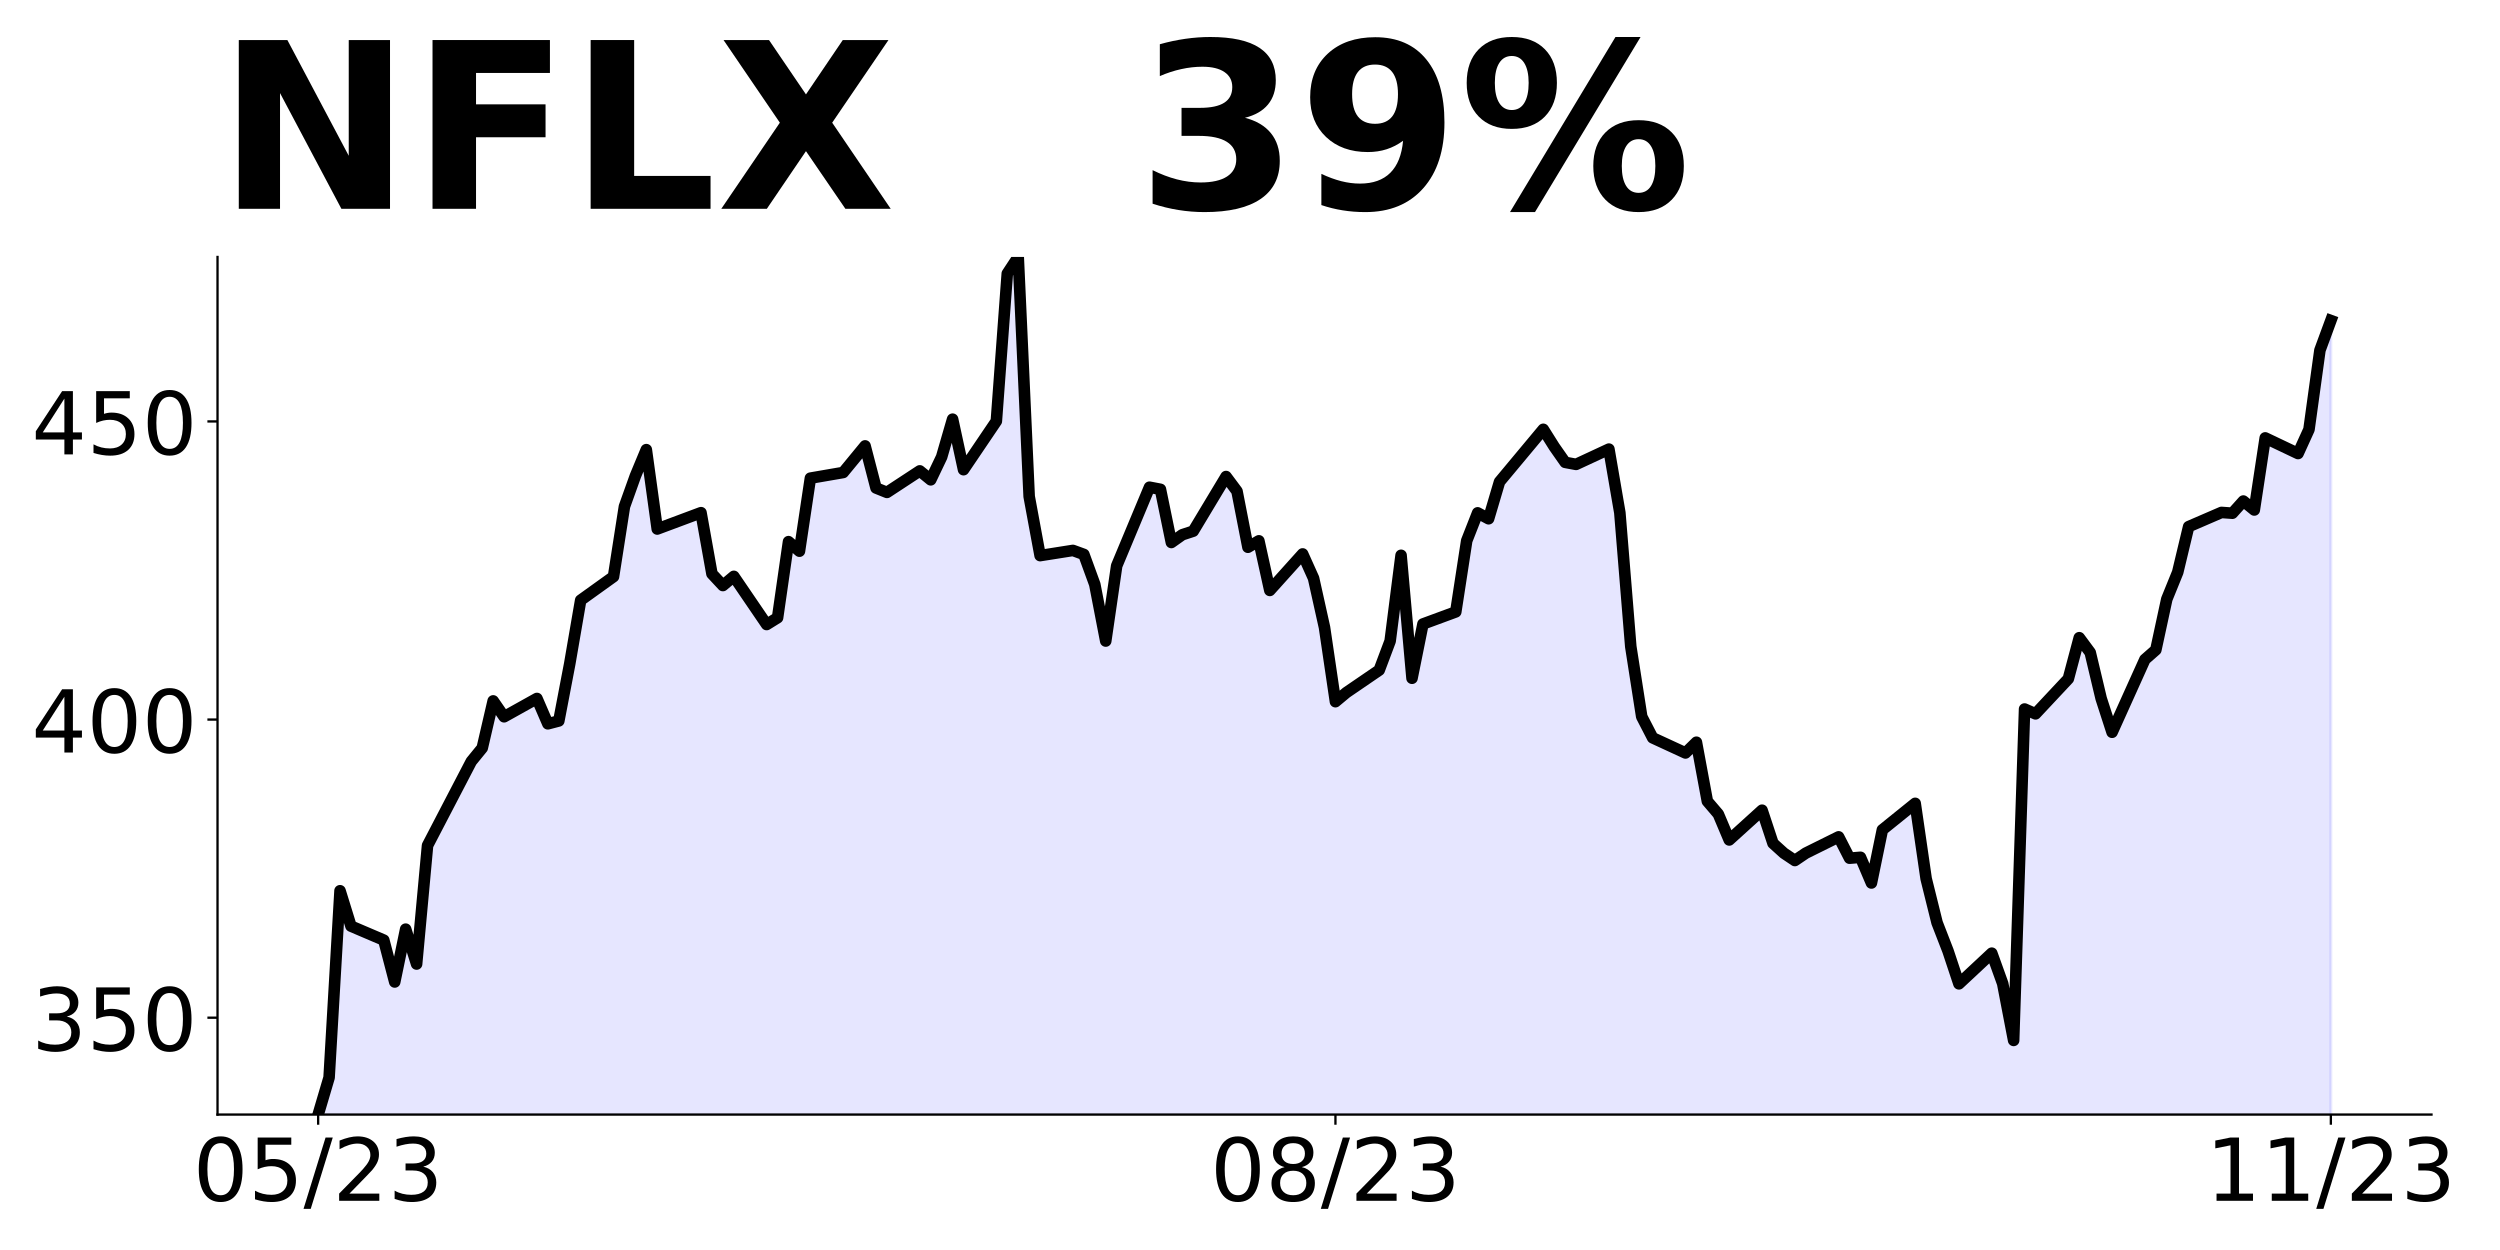 <?xml version="1.0" encoding="utf-8" standalone="no"?>
<!DOCTYPE svg PUBLIC "-//W3C//DTD SVG 1.1//EN"
  "http://www.w3.org/Graphics/SVG/1.1/DTD/svg11.dtd">
<!-- Created with matplotlib (https://matplotlib.org/) -->
<svg height="432pt" version="1.1" viewBox="0 0 864 432" width="864pt" xmlns="http://www.w3.org/2000/svg" xmlns:xlink="http://www.w3.org/1999/xlink">
 <defs>
  <style type="text/css">
*{stroke-linecap:butt;stroke-linejoin:round;}
  </style>
 </defs>
 <g id="figure_1">
  <g id="patch_1">
   <path d="M 0 432 
L 864 432 
L 864 0 
L 0 0 
z
" style="fill:none;"/>
  </g>
  <g id="axes_1">
   <g id="patch_2">
    <path d="M 75.175 385.2 
L 840.324 385.2 
L 840.324 88.8 
L 75.175 88.8 
z
" style="fill:none;"/>
   </g>
   <g id="PolyCollection_1">
    <path clip-path="url(#p4b270c9bad)" d="M 109.954 1072.933 
L 109.954 385.2 
L 113.735 372.404 
L 117.515 307.844 
L 121.296 320.064 
L 132.637 324.906 
L 136.417 339.372 
L 140.198 321.115 
L 143.978 333.169 
L 147.758 292.204 
L 162.88 263.149 
L 166.66 258.513 
L 170.441 242.234 
L 174.221 247.715 
L 185.562 241.389 
L 189.342 250.147 
L 193.123 249.158 
L 196.903 229.376 
L 200.684 207.43 
L 212.025 199.291 
L 215.805 175.058 
L 219.586 164.487 
L 223.366 155.399 
L 227.146 182.826 
L 242.268 177.18 
L 246.048 198.301 
L 249.829 202.361 
L 253.609 199.188 
L 264.95 215.837 
L 268.73 213.488 
L 272.511 187.195 
L 276.291 190.492 
L 280.072 165.249 
L 291.413 163.292 
L 298.973 154.101 
L 302.754 168.649 
L 306.534 170.174 
L 317.875 162.735 
L 321.656 165.826 
L 325.436 157.913 
L 329.217 144.87 
L 332.997 162.323 
L 344.338 145.55 
L 348.118 94.549 
L 351.899 88.8 
L 355.679 171.575 
L 359.46 192.017 
L 370.801 190.224 
L 374.581 191.604 
L 378.361 201.969 
L 382.142 221.545 
L 385.922 195.561 
L 397.263 168.381 
L 401.044 169.102 
L 404.824 187.483 
L 408.604 184.804 
L 412.385 183.568 
L 423.726 164.693 
L 427.506 169.762 
L 431.287 189.132 
L 435.067 186.906 
L 438.848 204.051 
L 450.189 191.44 
L 453.969 199.847 
L 457.749 216.847 
L 461.53 242.502 
L 465.31 239.349 
L 476.651 231.601 
L 480.432 221.545 
L 484.212 191.914 
L 487.992 234.404 
L 491.773 215.652 
L 503.114 211.469 
L 506.894 186.886 
L 510.675 177.242 
L 514.455 179.282 
L 518.236 166.506 
L 533.357 148.373 
L 537.137 154.39 
L 540.918 159.788 
L 544.698 160.489 
L 556.039 155.214 
L 559.82 177.201 
L 563.6 223.462 
L 567.38 247.674 
L 571.161 254.989 
L 582.502 260.223 
L 586.282 256.514 
L 590.063 276.914 
L 593.843 281.345 
L 597.623 290.288 
L 608.965 280.005 
L 612.745 291.442 
L 616.525 294.862 
L 620.306 297.397 
L 624.086 294.842 
L 635.427 289.216 
L 639.208 296.593 
L 642.988 296.284 
L 646.768 305.165 
L 650.549 286.785 
L 661.89 277.635 
L 665.67 303.661 
L 669.451 318.889 
L 673.231 328.636 
L 677.011 340.011 
L 688.353 329.419 
L 692.133 339.928 
L 695.913 359.566 
L 699.694 245.036 
L 703.474 246.706 
L 714.815 234.589 
L 718.596 220.391 
L 722.376 225.502 
L 726.156 241.389 
L 729.937 253.073 
L 741.278 227.913 
L 745.058 224.595 
L 748.839 207.08 
L 752.619 197.766 
L 756.399 182.002 
L 767.741 177.098 
L 771.521 177.366 
L 775.301 173.162 
L 779.082 176.253 
L 782.862 151.34 
L 794.203 156.739 
L 797.984 148.434 
L 801.764 121.049 
L 805.544 110.787 
L 805.544 1072.933 
L 805.544 1072.933 
L 801.764 1072.933 
L 797.984 1072.933 
L 794.203 1072.933 
L 782.862 1072.933 
L 779.082 1072.933 
L 775.301 1072.933 
L 771.521 1072.933 
L 767.741 1072.933 
L 756.399 1072.933 
L 752.619 1072.933 
L 748.839 1072.933 
L 745.058 1072.933 
L 741.278 1072.933 
L 729.937 1072.933 
L 726.156 1072.933 
L 722.376 1072.933 
L 718.596 1072.933 
L 714.815 1072.933 
L 703.474 1072.933 
L 699.694 1072.933 
L 695.913 1072.933 
L 692.133 1072.933 
L 688.353 1072.933 
L 677.011 1072.933 
L 673.231 1072.933 
L 669.451 1072.933 
L 665.67 1072.933 
L 661.89 1072.933 
L 650.549 1072.933 
L 646.768 1072.933 
L 642.988 1072.933 
L 639.208 1072.933 
L 635.427 1072.933 
L 624.086 1072.933 
L 620.306 1072.933 
L 616.525 1072.933 
L 612.745 1072.933 
L 608.965 1072.933 
L 597.623 1072.933 
L 593.843 1072.933 
L 590.063 1072.933 
L 586.282 1072.933 
L 582.502 1072.933 
L 571.161 1072.933 
L 567.38 1072.933 
L 563.6 1072.933 
L 559.82 1072.933 
L 556.039 1072.933 
L 544.698 1072.933 
L 540.918 1072.933 
L 537.137 1072.933 
L 533.357 1072.933 
L 518.236 1072.933 
L 514.455 1072.933 
L 510.675 1072.933 
L 506.894 1072.933 
L 503.114 1072.933 
L 491.773 1072.933 
L 487.992 1072.933 
L 484.212 1072.933 
L 480.432 1072.933 
L 476.651 1072.933 
L 465.31 1072.933 
L 461.53 1072.933 
L 457.749 1072.933 
L 453.969 1072.933 
L 450.189 1072.933 
L 438.848 1072.933 
L 435.067 1072.933 
L 431.287 1072.933 
L 427.506 1072.933 
L 423.726 1072.933 
L 412.385 1072.933 
L 408.604 1072.933 
L 404.824 1072.933 
L 401.044 1072.933 
L 397.263 1072.933 
L 385.922 1072.933 
L 382.142 1072.933 
L 378.361 1072.933 
L 374.581 1072.933 
L 370.801 1072.933 
L 359.46 1072.933 
L 355.679 1072.933 
L 351.899 1072.933 
L 348.118 1072.933 
L 344.338 1072.933 
L 332.997 1072.933 
L 329.217 1072.933 
L 325.436 1072.933 
L 321.656 1072.933 
L 317.875 1072.933 
L 306.534 1072.933 
L 302.754 1072.933 
L 298.973 1072.933 
L 291.413 1072.933 
L 280.072 1072.933 
L 276.291 1072.933 
L 272.511 1072.933 
L 268.73 1072.933 
L 264.95 1072.933 
L 253.609 1072.933 
L 249.829 1072.933 
L 246.048 1072.933 
L 242.268 1072.933 
L 227.146 1072.933 
L 223.366 1072.933 
L 219.586 1072.933 
L 215.805 1072.933 
L 212.025 1072.933 
L 200.684 1072.933 
L 196.903 1072.933 
L 193.123 1072.933 
L 189.342 1072.933 
L 185.562 1072.933 
L 174.221 1072.933 
L 170.441 1072.933 
L 166.66 1072.933 
L 162.88 1072.933 
L 147.758 1072.933 
L 143.978 1072.933 
L 140.198 1072.933 
L 136.417 1072.933 
L 132.637 1072.933 
L 121.296 1072.933 
L 117.515 1072.933 
L 113.735 1072.933 
L 109.954 1072.933 
z
" style="fill:#0000ff;fill-opacity:0.1;stroke:#0000ff;stroke-opacity:0.1;"/>
   </g>
   <g id="matplotlib.axis_1">
    <g id="xtick_1">
     <g id="line2d_1">
      <defs>
       <path d="M 0 0 
L 0 3.5 
" id="mf656bb18f1" style="stroke:#000000;stroke-width:0.8;"/>
      </defs>
      <g>
       <use style="stroke:#000000;stroke-width:0.8;" x="109.954" xlink:href="#mf656bb18f1" y="385.2"/>
      </g>
     </g>
     <g id="text_1">
      <!-- 05/23 -->
      <defs>
       <path d="M 31.781 66.406 
Q 24.172 66.406 20.328 58.906 
Q 16.5 51.422 16.5 36.375 
Q 16.5 21.391 20.328 13.891 
Q 24.172 6.391 31.781 6.391 
Q 39.453 6.391 43.281 13.891 
Q 47.125 21.391 47.125 36.375 
Q 47.125 51.422 43.281 58.906 
Q 39.453 66.406 31.781 66.406 
z
M 31.781 74.219 
Q 44.047 74.219 50.516 64.516 
Q 56.984 54.828 56.984 36.375 
Q 56.984 17.969 50.516 8.266 
Q 44.047 -1.422 31.781 -1.422 
Q 19.531 -1.422 13.062 8.266 
Q 6.594 17.969 6.594 36.375 
Q 6.594 54.828 13.062 64.516 
Q 19.531 74.219 31.781 74.219 
z
" id="DejaVuSans-48"/>
       <path d="M 10.797 72.906 
L 49.516 72.906 
L 49.516 64.594 
L 19.828 64.594 
L 19.828 46.734 
Q 21.969 47.469 24.109 47.828 
Q 26.266 48.188 28.422 48.188 
Q 40.625 48.188 47.75 41.5 
Q 54.891 34.812 54.891 23.391 
Q 54.891 11.625 47.562 5.094 
Q 40.234 -1.422 26.906 -1.422 
Q 22.312 -1.422 17.547 -0.641 
Q 12.797 0.141 7.719 1.703 
L 7.719 11.625 
Q 12.109 9.234 16.797 8.062 
Q 21.484 6.891 26.703 6.891 
Q 35.156 6.891 40.078 11.328 
Q 45.016 15.766 45.016 23.391 
Q 45.016 31 40.078 35.438 
Q 35.156 39.891 26.703 39.891 
Q 22.75 39.891 18.812 39.016 
Q 14.891 38.141 10.797 36.281 
z
" id="DejaVuSans-53"/>
       <path d="M 25.391 72.906 
L 33.688 72.906 
L 8.297 -9.281 
L 0 -9.281 
z
" id="DejaVuSans-47"/>
       <path d="M 19.188 8.297 
L 53.609 8.297 
L 53.609 0 
L 7.328 0 
L 7.328 8.297 
Q 12.938 14.109 22.625 23.891 
Q 32.328 33.688 34.812 36.531 
Q 39.547 41.844 41.422 45.531 
Q 43.312 49.219 43.312 52.781 
Q 43.312 58.594 39.234 62.25 
Q 35.156 65.922 28.609 65.922 
Q 23.969 65.922 18.812 64.312 
Q 13.672 62.703 7.812 59.422 
L 7.812 69.391 
Q 13.766 71.781 18.938 73 
Q 24.125 74.219 28.422 74.219 
Q 39.75 74.219 46.484 68.547 
Q 53.219 62.891 53.219 53.422 
Q 53.219 48.922 51.531 44.891 
Q 49.859 40.875 45.406 35.406 
Q 44.188 33.984 37.641 27.219 
Q 31.109 20.453 19.188 8.297 
z
" id="DejaVuSans-50"/>
       <path d="M 40.578 39.312 
Q 47.656 37.797 51.625 33 
Q 55.609 28.219 55.609 21.188 
Q 55.609 10.406 48.188 4.484 
Q 40.766 -1.422 27.094 -1.422 
Q 22.516 -1.422 17.656 -0.516 
Q 12.797 0.391 7.625 2.203 
L 7.625 11.719 
Q 11.719 9.328 16.594 8.109 
Q 21.484 6.891 26.812 6.891 
Q 36.078 6.891 40.938 10.547 
Q 45.797 14.203 45.797 21.188 
Q 45.797 27.641 41.281 31.266 
Q 36.766 34.906 28.719 34.906 
L 20.219 34.906 
L 20.219 43.016 
L 29.109 43.016 
Q 36.375 43.016 40.234 45.922 
Q 44.094 48.828 44.094 54.297 
Q 44.094 59.906 40.109 62.906 
Q 36.141 65.922 28.719 65.922 
Q 24.656 65.922 20.016 65.031 
Q 15.375 64.156 9.812 62.312 
L 9.812 71.094 
Q 15.438 72.656 20.344 73.438 
Q 25.25 74.219 29.594 74.219 
Q 40.828 74.219 47.359 69.109 
Q 53.906 64.016 53.906 55.328 
Q 53.906 49.266 50.438 45.094 
Q 46.969 40.922 40.578 39.312 
z
" id="DejaVuSans-51"/>
      </defs>
      <g transform="translate(66.726 414.995)scale(0.3 -0.3)">
       <use xlink:href="#DejaVuSans-48"/>
       <use x="63.623" xlink:href="#DejaVuSans-53"/>
       <use x="127.246" xlink:href="#DejaVuSans-47"/>
       <use x="160.938" xlink:href="#DejaVuSans-50"/>
       <use x="224.561" xlink:href="#DejaVuSans-51"/>
      </g>
     </g>
    </g>
    <g id="xtick_2">
     <g id="line2d_2">
      <g>
       <use style="stroke:#000000;stroke-width:0.8;" x="461.53" xlink:href="#mf656bb18f1" y="385.2"/>
      </g>
     </g>
     <g id="text_2">
      <!-- 08/23 -->
      <defs>
       <path d="M 31.781 34.625 
Q 24.75 34.625 20.719 30.859 
Q 16.703 27.094 16.703 20.516 
Q 16.703 13.922 20.719 10.156 
Q 24.75 6.391 31.781 6.391 
Q 38.812 6.391 42.859 10.172 
Q 46.922 13.969 46.922 20.516 
Q 46.922 27.094 42.891 30.859 
Q 38.875 34.625 31.781 34.625 
z
M 21.922 38.812 
Q 15.578 40.375 12.031 44.719 
Q 8.5 49.078 8.5 55.328 
Q 8.5 64.062 14.719 69.141 
Q 20.953 74.219 31.781 74.219 
Q 42.672 74.219 48.875 69.141 
Q 55.078 64.062 55.078 55.328 
Q 55.078 49.078 51.531 44.719 
Q 48 40.375 41.703 38.812 
Q 48.828 37.156 52.797 32.312 
Q 56.781 27.484 56.781 20.516 
Q 56.781 9.906 50.312 4.234 
Q 43.844 -1.422 31.781 -1.422 
Q 19.734 -1.422 13.25 4.234 
Q 6.781 9.906 6.781 20.516 
Q 6.781 27.484 10.781 32.312 
Q 14.797 37.156 21.922 38.812 
z
M 18.312 54.391 
Q 18.312 48.734 21.844 45.562 
Q 25.391 42.391 31.781 42.391 
Q 38.141 42.391 41.719 45.562 
Q 45.312 48.734 45.312 54.391 
Q 45.312 60.062 41.719 63.234 
Q 38.141 66.406 31.781 66.406 
Q 25.391 66.406 21.844 63.234 
Q 18.312 60.062 18.312 54.391 
z
" id="DejaVuSans-56"/>
      </defs>
      <g transform="translate(418.302 414.995)scale(0.3 -0.3)">
       <use xlink:href="#DejaVuSans-48"/>
       <use x="63.623" xlink:href="#DejaVuSans-56"/>
       <use x="127.246" xlink:href="#DejaVuSans-47"/>
       <use x="160.938" xlink:href="#DejaVuSans-50"/>
       <use x="224.561" xlink:href="#DejaVuSans-51"/>
      </g>
     </g>
    </g>
    <g id="xtick_3">
     <g id="line2d_3">
      <g>
       <use style="stroke:#000000;stroke-width:0.8;" x="805.544" xlink:href="#mf656bb18f1" y="385.2"/>
      </g>
     </g>
     <g id="text_3">
      <!-- 11/23 -->
      <defs>
       <path d="M 12.406 8.297 
L 28.516 8.297 
L 28.516 63.922 
L 10.984 60.406 
L 10.984 69.391 
L 28.422 72.906 
L 38.281 72.906 
L 38.281 8.297 
L 54.391 8.297 
L 54.391 0 
L 12.406 0 
z
" id="DejaVuSans-49"/>
      </defs>
      <g transform="translate(762.316 414.995)scale(0.3 -0.3)">
       <use xlink:href="#DejaVuSans-49"/>
       <use x="63.623" xlink:href="#DejaVuSans-49"/>
       <use x="127.246" xlink:href="#DejaVuSans-47"/>
       <use x="160.938" xlink:href="#DejaVuSans-50"/>
       <use x="224.561" xlink:href="#DejaVuSans-51"/>
      </g>
     </g>
    </g>
   </g>
   <g id="matplotlib.axis_2">
    <g id="ytick_1">
     <g id="line2d_4">
      <defs>
       <path d="M 0 0 
L -3.5 0 
" id="m6ae2309ccd" style="stroke:#000000;stroke-width:0.8;"/>
      </defs>
      <g>
       <use style="stroke:#000000;stroke-width:0.8;" x="75.175" xlink:href="#m6ae2309ccd" y="351.715"/>
      </g>
     </g>
     <g id="text_4">
      <!-- 350 -->
      <g transform="translate(10.912 363.113)scale(0.3 -0.3)">
       <use xlink:href="#DejaVuSans-51"/>
       <use x="63.623" xlink:href="#DejaVuSans-53"/>
       <use x="127.246" xlink:href="#DejaVuSans-48"/>
      </g>
     </g>
    </g>
    <g id="ytick_2">
     <g id="line2d_5">
      <g>
       <use style="stroke:#000000;stroke-width:0.8;" x="75.175" xlink:href="#m6ae2309ccd" y="248.684"/>
      </g>
     </g>
     <g id="text_5">
      <!-- 400 -->
      <defs>
       <path d="M 37.797 64.312 
L 12.891 25.391 
L 37.797 25.391 
z
M 35.203 72.906 
L 47.609 72.906 
L 47.609 25.391 
L 58.016 25.391 
L 58.016 17.188 
L 47.609 17.188 
L 47.609 0 
L 37.797 0 
L 37.797 17.188 
L 4.891 17.188 
L 4.891 26.703 
z
" id="DejaVuSans-52"/>
      </defs>
      <g transform="translate(10.912 260.081)scale(0.3 -0.3)">
       <use xlink:href="#DejaVuSans-52"/>
       <use x="63.623" xlink:href="#DejaVuSans-48"/>
       <use x="127.246" xlink:href="#DejaVuSans-48"/>
      </g>
     </g>
    </g>
    <g id="ytick_3">
     <g id="line2d_6">
      <g>
       <use style="stroke:#000000;stroke-width:0.8;" x="75.175" xlink:href="#m6ae2309ccd" y="145.653"/>
      </g>
     </g>
     <g id="text_6">
      <!-- 450 -->
      <g transform="translate(10.912 157.05)scale(0.3 -0.3)">
       <use xlink:href="#DejaVuSans-52"/>
       <use x="63.623" xlink:href="#DejaVuSans-53"/>
       <use x="127.246" xlink:href="#DejaVuSans-48"/>
      </g>
     </g>
    </g>
   </g>
   <g id="line2d_7">
    <path clip-path="url(#p4b270c9bad)" d="M 109.954 385.2 
L 113.735 372.404 
L 117.515 307.844 
L 121.296 320.064 
L 132.637 324.906 
L 136.417 339.372 
L 140.198 321.115 
L 143.978 333.169 
L 147.758 292.204 
L 162.88 263.149 
L 166.66 258.513 
L 170.441 242.234 
L 174.221 247.715 
L 185.562 241.389 
L 189.342 250.147 
L 193.123 249.158 
L 196.903 229.376 
L 200.684 207.43 
L 212.025 199.291 
L 215.805 175.058 
L 219.586 164.487 
L 223.366 155.399 
L 227.146 182.826 
L 242.268 177.18 
L 246.048 198.301 
L 249.829 202.361 
L 253.609 199.188 
L 264.95 215.837 
L 268.73 213.488 
L 272.511 187.195 
L 276.291 190.492 
L 280.072 165.249 
L 291.413 163.292 
L 298.973 154.101 
L 302.754 168.649 
L 306.534 170.174 
L 317.875 162.735 
L 321.656 165.826 
L 325.436 157.913 
L 329.217 144.87 
L 332.997 162.323 
L 344.338 145.55 
L 348.118 94.549 
L 351.899 88.8 
L 355.679 171.575 
L 359.46 192.017 
L 370.801 190.224 
L 374.581 191.604 
L 378.361 201.969 
L 382.142 221.545 
L 385.922 195.561 
L 397.263 168.381 
L 401.044 169.102 
L 404.824 187.483 
L 408.604 184.804 
L 412.385 183.568 
L 423.726 164.693 
L 427.506 169.762 
L 431.287 189.132 
L 435.067 186.906 
L 438.848 204.051 
L 450.189 191.44 
L 453.969 199.847 
L 457.749 216.847 
L 461.53 242.502 
L 465.31 239.349 
L 476.651 231.601 
L 480.432 221.545 
L 484.212 191.914 
L 487.992 234.404 
L 491.773 215.652 
L 503.114 211.469 
L 506.894 186.886 
L 510.675 177.242 
L 514.455 179.282 
L 518.236 166.506 
L 533.357 148.373 
L 537.137 154.39 
L 540.918 159.788 
L 544.698 160.489 
L 556.039 155.214 
L 559.82 177.201 
L 563.6 223.462 
L 567.38 247.674 
L 571.161 254.989 
L 582.502 260.223 
L 586.282 256.514 
L 590.063 276.914 
L 593.843 281.345 
L 597.623 290.288 
L 608.965 280.005 
L 612.745 291.442 
L 616.525 294.862 
L 620.306 297.397 
L 624.086 294.842 
L 635.427 289.216 
L 639.208 296.593 
L 642.988 296.284 
L 646.768 305.165 
L 650.549 286.785 
L 661.89 277.635 
L 665.67 303.661 
L 669.451 318.889 
L 673.231 328.636 
L 677.011 340.011 
L 688.353 329.419 
L 692.133 339.928 
L 695.913 359.566 
L 699.694 245.036 
L 703.474 246.706 
L 714.815 234.589 
L 718.596 220.391 
L 722.376 225.502 
L 726.156 241.389 
L 729.937 253.073 
L 741.278 227.913 
L 745.058 224.595 
L 748.839 207.08 
L 752.619 197.766 
L 756.399 182.002 
L 767.741 177.098 
L 771.521 177.366 
L 775.301 173.162 
L 779.082 176.253 
L 782.862 151.34 
L 794.203 156.739 
L 797.984 148.434 
L 801.764 121.049 
L 805.544 110.787 
L 805.544 110.787 
" style="fill:none;stroke:#000000;stroke-linecap:square;stroke-width:4;"/>
   </g>
   <g id="patch_3">
    <path d="M 75.175 385.2 
L 75.175 88.8 
" style="fill:none;stroke:#000000;stroke-linecap:square;stroke-linejoin:miter;stroke-width:0.8;"/>
   </g>
   <g id="patch_4">
    <path d="M 75.175 385.2 
L 840.324 385.2 
" style="fill:none;stroke:#000000;stroke-linecap:square;stroke-linejoin:miter;stroke-width:0.8;"/>
   </g>
   <g id="text_7">
    <!-- NFLX   39% -->
    <defs>
     <path d="M 9.188 72.906 
L 30.172 72.906 
L 56.688 22.906 
L 56.688 72.906 
L 74.516 72.906 
L 74.516 0 
L 53.516 0 
L 27 50 
L 27 0 
L 9.188 0 
z
" id="DejaVuSans-Bold-78"/>
     <path d="M 9.188 72.906 
L 59.906 72.906 
L 59.906 58.688 
L 27.984 58.688 
L 27.984 45.125 
L 58.016 45.125 
L 58.016 30.906 
L 27.984 30.906 
L 27.984 0 
L 9.188 0 
z
" id="DejaVuSans-Bold-70"/>
     <path d="M 9.188 72.906 
L 27.984 72.906 
L 27.984 14.203 
L 60.984 14.203 
L 60.984 0 
L 9.188 0 
z
" id="DejaVuSans-Bold-76"/>
     <path d="M 49.812 37.203 
L 75.094 0 
L 55.516 0 
L 38.484 24.906 
L 21.578 0 
L 1.906 0 
L 27.203 37.203 
L 2.875 72.906 
L 22.516 72.906 
L 38.484 49.422 
L 54.391 72.906 
L 74.125 72.906 
z
" id="DejaVuSans-Bold-88"/>
     <path id="DejaVuSans-Bold-32"/>
     <path d="M 46.578 39.312 
Q 53.953 37.406 57.781 32.688 
Q 61.625 27.984 61.625 20.703 
Q 61.625 9.859 53.312 4.219 
Q 45.016 -1.422 29.109 -1.422 
Q 23.484 -1.422 17.844 -0.516 
Q 12.203 0.391 6.688 2.203 
L 6.688 16.703 
Q 11.969 14.062 17.156 12.719 
Q 22.359 11.375 27.391 11.375 
Q 34.859 11.375 38.844 13.953 
Q 42.828 16.547 42.828 21.391 
Q 42.828 26.375 38.75 28.938 
Q 34.672 31.5 26.703 31.5 
L 19.188 31.5 
L 19.188 43.609 
L 27.094 43.609 
Q 34.188 43.609 37.641 45.828 
Q 41.109 48.047 41.109 52.594 
Q 41.109 56.781 37.734 59.078 
Q 34.375 61.375 28.219 61.375 
Q 23.688 61.375 19.047 60.344 
Q 14.406 59.328 9.812 57.328 
L 9.812 71.094 
Q 15.375 72.656 20.844 73.438 
Q 26.312 74.219 31.594 74.219 
Q 45.797 74.219 52.844 69.547 
Q 59.906 64.891 59.906 55.516 
Q 59.906 49.125 56.531 45.047 
Q 53.172 40.969 46.578 39.312 
z
" id="DejaVuSans-Bold-51"/>
     <path d="M 10.016 1.609 
L 10.016 15.094 
Q 14.5 12.984 18.594 11.938 
Q 22.703 10.891 26.703 10.891 
Q 35.109 10.891 39.797 15.547 
Q 44.484 20.219 45.312 29.391 
Q 42 26.953 38.234 25.734 
Q 34.469 24.516 30.078 24.516 
Q 18.891 24.516 12.031 31.031 
Q 5.172 37.547 5.172 48.188 
Q 5.172 59.969 12.812 67.047 
Q 20.453 74.125 33.297 74.125 
Q 47.562 74.125 55.375 64.5 
Q 63.188 54.891 63.188 37.312 
Q 63.188 19.234 54.047 8.906 
Q 44.922 -1.422 29 -1.422 
Q 23.875 -1.422 19.188 -0.656 
Q 14.5 0.094 10.016 1.609 
z
M 33.203 36.719 
Q 38.141 36.719 40.625 39.906 
Q 43.109 43.109 43.109 49.516 
Q 43.109 55.859 40.625 59.078 
Q 38.141 62.312 33.203 62.312 
Q 28.266 62.312 25.781 59.078 
Q 23.297 55.859 23.297 49.516 
Q 23.297 43.109 25.781 39.906 
Q 28.266 36.719 33.203 36.719 
z
" id="DejaVuSans-Bold-57"/>
     <path d="M 77.484 30.078 
Q 74.031 30.078 72.125 27.078 
Q 70.219 24.078 70.219 18.5 
Q 70.219 12.891 72.094 9.891 
Q 73.969 6.891 77.484 6.891 
Q 81 6.891 82.859 9.891 
Q 84.719 12.891 84.719 18.5 
Q 84.719 24.078 82.828 27.078 
Q 80.953 30.078 77.484 30.078 
z
M 77.484 38.281 
Q 86.578 38.281 91.797 33 
Q 97.016 27.734 97.016 18.5 
Q 97.016 9.281 91.797 3.922 
Q 86.578 -1.422 77.484 -1.422 
Q 68.406 -1.422 63.156 3.922 
Q 57.906 9.281 57.906 18.5 
Q 57.906 27.688 63.156 32.984 
Q 68.406 38.281 77.484 38.281 
z
M 32.719 -1.422 
L 21.922 -1.422 
L 67.484 74.219 
L 78.328 74.219 
z
M 22.703 74.219 
Q 31.781 74.219 36.984 68.922 
Q 42.188 63.625 42.188 54.391 
Q 42.188 45.172 36.984 39.844 
Q 31.781 34.516 22.703 34.516 
Q 13.625 34.516 8.422 39.844 
Q 3.219 45.172 3.219 54.391 
Q 3.219 63.625 8.422 68.922 
Q 13.625 74.219 22.703 74.219 
z
M 22.703 66.016 
Q 19.188 66.016 17.281 62.984 
Q 15.375 59.969 15.375 54.391 
Q 15.375 48.781 17.281 45.719 
Q 19.188 42.672 22.703 42.672 
Q 26.219 42.672 28.094 45.719 
Q 29.984 48.781 29.984 54.391 
Q 29.984 59.969 28.078 62.984 
Q 26.172 66.016 22.703 66.016 
z
" id="DejaVuSans-Bold-37"/>
    </defs>
    <g transform="translate(75.175 72.162)scale(0.8 -0.8)">
     <use xlink:href="#DejaVuSans-Bold-78"/>
     <use x="83.691" xlink:href="#DejaVuSans-Bold-70"/>
     <use x="152.002" xlink:href="#DejaVuSans-Bold-76"/>
     <use x="215.723" xlink:href="#DejaVuSans-Bold-88"/>
     <use x="292.822" xlink:href="#DejaVuSans-Bold-32"/>
     <use x="327.637" xlink:href="#DejaVuSans-Bold-32"/>
     <use x="362.451" xlink:href="#DejaVuSans-Bold-32"/>
     <use x="397.266" xlink:href="#DejaVuSans-Bold-51"/>
     <use x="466.846" xlink:href="#DejaVuSans-Bold-57"/>
     <use x="536.426" xlink:href="#DejaVuSans-Bold-37"/>
    </g>
   </g>
  </g>
 </g>
 <defs>
  <clipPath id="p4b270c9bad">
   <rect height="296.4" width="765.149" x="75.175" y="88.8"/>
  </clipPath>
 </defs>
</svg>
